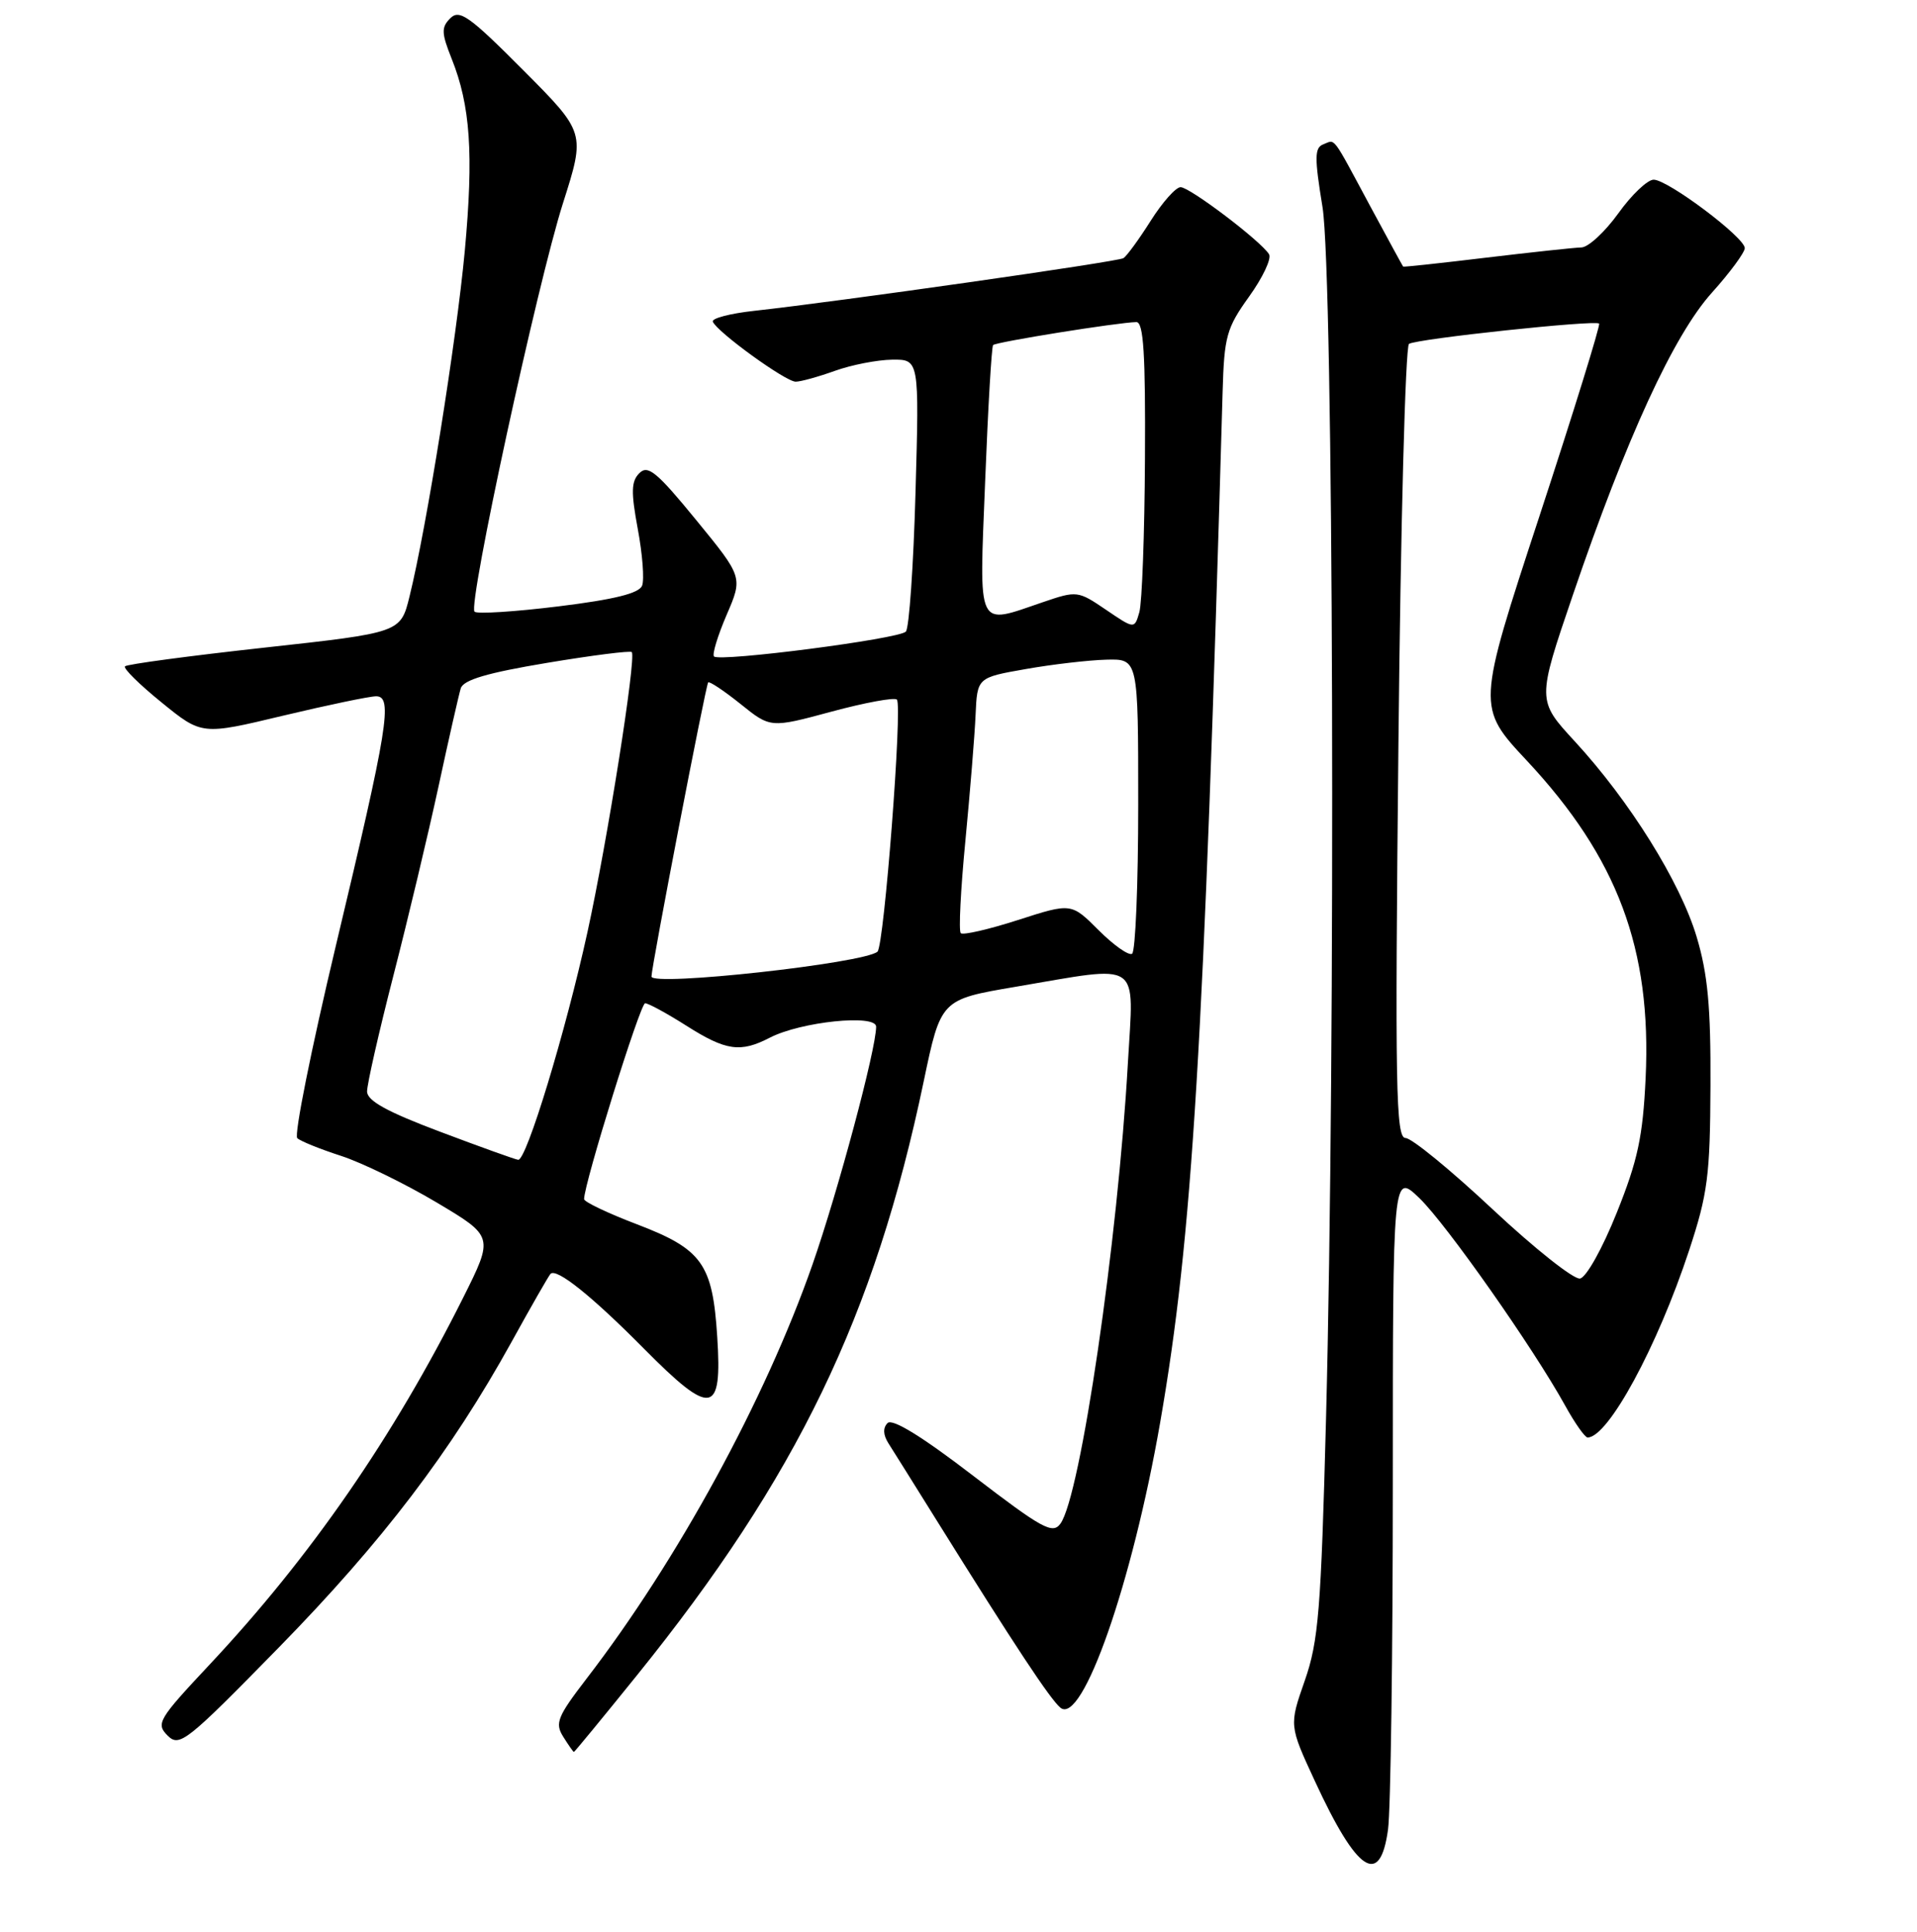 <?xml version="1.0" encoding="UTF-8" standalone="no"?>
<!DOCTYPE svg PUBLIC "-//W3C//DTD SVG 1.1//EN" "http://www.w3.org/Graphics/SVG/1.1/DTD/svg11.dtd" >
<svg xmlns="http://www.w3.org/2000/svg" xmlns:xlink="http://www.w3.org/1999/xlink" version="1.1" viewBox="0 0 256 258">
 <g >
 <path fill="currentColor"
d=" M 185.36 244.36 C 185.71 241.81 186.00 221.02 186.00 198.16 C 186.00 156.61 186.00 156.61 189.57 160.05 C 193.18 163.55 204.73 179.99 209.02 187.75 C 210.31 190.09 211.66 192.00 212.01 192.00 C 214.75 192.00 221.32 179.89 225.57 167.00 C 228.06 159.44 228.37 157.01 228.42 145.00 C 228.47 134.48 228.06 130.09 226.57 125.12 C 224.38 117.80 217.63 106.98 210.30 99.02 C 205.25 93.54 205.25 93.54 210.04 79.48 C 217.20 58.47 223.50 44.77 228.62 39.08 C 231.03 36.40 233.00 33.72 233.00 33.14 C 233.00 31.71 222.73 24.00 220.83 24.00 C 220.01 24.00 217.88 26.02 216.11 28.50 C 214.33 30.97 212.12 33.02 211.19 33.05 C 210.26 33.07 204.55 33.69 198.50 34.41 C 192.45 35.14 187.45 35.68 187.38 35.61 C 187.32 35.55 185.33 31.90 182.96 27.50 C 177.77 17.84 178.38 18.64 176.71 19.28 C 175.54 19.73 175.53 21.05 176.61 27.66 C 178.08 36.63 178.38 139.70 177.08 189.50 C 176.41 215.10 176.08 219.20 174.24 224.48 C 172.15 230.46 172.15 230.46 175.61 237.93 C 181.23 250.10 184.30 252.13 185.36 244.36 Z  M 85.07 223.75 C 106.41 197.30 116.80 175.79 123.35 144.45 C 125.64 133.50 125.64 133.50 135.57 131.81 C 152.68 128.91 151.41 128.05 150.62 141.99 C 149.28 165.77 144.29 199.86 141.61 203.51 C 140.57 204.95 139.18 204.18 129.97 197.12 C 123.15 191.88 119.17 189.43 118.53 190.07 C 117.89 190.71 117.93 191.65 118.64 192.77 C 119.25 193.72 122.12 198.32 125.04 203.00 C 135.55 219.86 140.23 226.94 141.61 228.09 C 144.53 230.51 151.20 211.45 154.93 190.00 C 159.25 165.13 160.76 140.17 163.27 52.36 C 163.48 44.93 163.79 43.82 166.81 39.61 C 168.63 37.08 169.83 34.53 169.47 33.96 C 168.38 32.19 158.89 25.00 157.66 25.00 C 157.02 25.00 155.22 27.03 153.66 29.50 C 152.10 31.97 150.46 34.21 150.03 34.48 C 149.24 34.97 112.04 40.27 100.69 41.52 C 97.50 41.87 95.02 42.52 95.19 42.96 C 95.71 44.31 104.93 51.00 106.26 50.98 C 106.94 50.98 109.30 50.32 111.50 49.53 C 113.70 48.74 117.13 48.07 119.13 48.04 C 122.76 48.00 122.76 48.00 122.26 65.75 C 121.99 75.51 121.41 83.89 120.97 84.36 C 120.07 85.34 96.11 88.44 95.35 87.68 C 95.08 87.41 95.84 84.92 97.03 82.14 C 99.21 77.09 99.21 77.09 92.97 69.46 C 87.74 63.06 86.52 62.05 85.39 63.19 C 84.29 64.28 84.25 65.69 85.17 70.65 C 85.80 74.01 86.06 77.41 85.75 78.22 C 85.35 79.25 82.05 80.07 74.58 80.99 C 68.74 81.71 63.70 82.03 63.37 81.70 C 62.46 80.80 71.76 37.86 75.19 27.11 C 78.18 17.72 78.18 17.72 69.87 9.37 C 62.70 2.16 61.36 1.21 60.14 2.43 C 58.92 3.65 58.94 4.39 60.31 7.83 C 62.82 14.09 63.26 20.57 62.07 33.50 C 60.96 45.44 56.97 70.44 54.69 79.66 C 53.50 84.50 53.50 84.50 35.32 86.50 C 25.32 87.60 16.93 88.72 16.69 89.00 C 16.44 89.28 18.65 91.45 21.60 93.84 C 26.95 98.19 26.95 98.19 37.80 95.59 C 43.76 94.17 49.35 93.00 50.23 93.00 C 52.49 93.00 51.83 97.06 44.83 126.40 C 41.57 140.09 39.25 151.62 39.70 152.02 C 40.14 152.43 42.78 153.49 45.56 154.39 C 48.35 155.30 54.07 158.09 58.28 160.59 C 65.94 165.15 65.94 165.15 61.85 173.33 C 52.53 191.95 41.47 207.95 28.01 222.31 C 21.14 229.64 20.79 230.22 22.38 231.81 C 23.97 233.40 24.88 232.67 37.29 219.99 C 51.09 205.87 60.20 193.91 68.30 179.26 C 70.94 174.47 73.29 170.37 73.52 170.14 C 74.33 169.34 79.02 173.09 85.97 180.11 C 95.02 189.25 96.46 189.02 95.78 178.54 C 95.16 168.79 93.77 166.85 85.05 163.52 C 81.17 162.04 78.00 160.53 78.00 160.16 C 78.00 158.08 85.50 134.00 86.15 134.00 C 86.58 134.00 89.06 135.35 91.66 137.00 C 96.95 140.36 98.88 140.63 102.80 138.60 C 106.94 136.46 117.00 135.42 117.00 137.13 C 117.00 140.13 111.92 159.10 108.50 168.90 C 102.20 186.92 90.50 208.39 78.33 224.21 C 74.44 229.28 74.08 230.16 75.21 231.96 C 75.91 233.08 76.55 234.00 76.64 234.00 C 76.73 234.00 80.52 229.39 85.07 223.75 Z  M 199.34 161.53 C 193.75 156.29 188.51 152.00 187.70 152.00 C 186.40 152.00 186.28 145.38 186.75 99.25 C 187.04 70.24 187.68 46.24 188.16 45.93 C 189.21 45.25 213.04 42.71 213.55 43.22 C 213.74 43.41 210.15 55.01 205.56 69.00 C 197.21 94.44 197.21 94.44 203.91 101.61 C 216.02 114.58 220.57 126.75 219.76 144.00 C 219.39 151.82 218.71 155.00 215.90 161.99 C 214.00 166.74 211.84 170.61 211.00 170.77 C 210.17 170.92 204.93 166.76 199.34 161.53 Z  M 58.77 151.16 C 51.72 148.51 49.03 147.03 49.02 145.79 C 49.01 144.85 50.59 137.88 52.54 130.29 C 54.49 122.71 57.20 111.33 58.57 105.00 C 59.93 98.67 61.27 92.80 61.53 91.94 C 61.88 90.81 65.05 89.87 73.03 88.54 C 79.08 87.53 84.19 86.88 84.37 87.10 C 84.99 87.84 81.10 112.43 78.45 124.50 C 75.53 137.83 70.29 155.05 69.20 154.91 C 68.82 154.87 64.12 153.18 58.77 151.16 Z  M 87.00 130.43 C 87.00 129.12 94.24 91.53 94.57 91.15 C 94.73 90.96 96.67 92.25 98.88 94.02 C 102.89 97.25 102.89 97.25 111.04 95.05 C 115.52 93.84 119.45 93.12 119.77 93.44 C 120.54 94.21 118.07 126.31 117.18 127.11 C 115.44 128.66 87.00 131.79 87.00 130.43 Z  M 146.71 124.24 C 143.06 120.59 143.06 120.59 135.95 122.88 C 132.03 124.14 128.60 124.93 128.30 124.64 C 128.01 124.35 128.29 118.80 128.92 112.30 C 129.54 105.81 130.16 98.25 130.28 95.50 C 130.50 90.50 130.50 90.50 137.00 89.36 C 140.57 88.73 145.41 88.17 147.75 88.11 C 152.00 88.00 152.00 88.00 152.00 107.44 C 152.00 118.13 151.63 127.11 151.18 127.39 C 150.73 127.67 148.72 126.25 146.71 124.24 Z  M 147.69 81.44 C 143.95 78.90 143.81 78.88 139.27 80.43 C 130.31 83.48 130.76 84.43 131.56 64.25 C 131.94 54.49 132.42 46.31 132.62 46.09 C 132.99 45.68 149.32 43.06 151.75 43.02 C 152.71 43.01 152.98 47.25 152.90 61.25 C 152.85 71.29 152.51 80.52 152.15 81.77 C 151.50 84.03 151.50 84.03 147.69 81.44 Z "/>
</g>
</svg>
